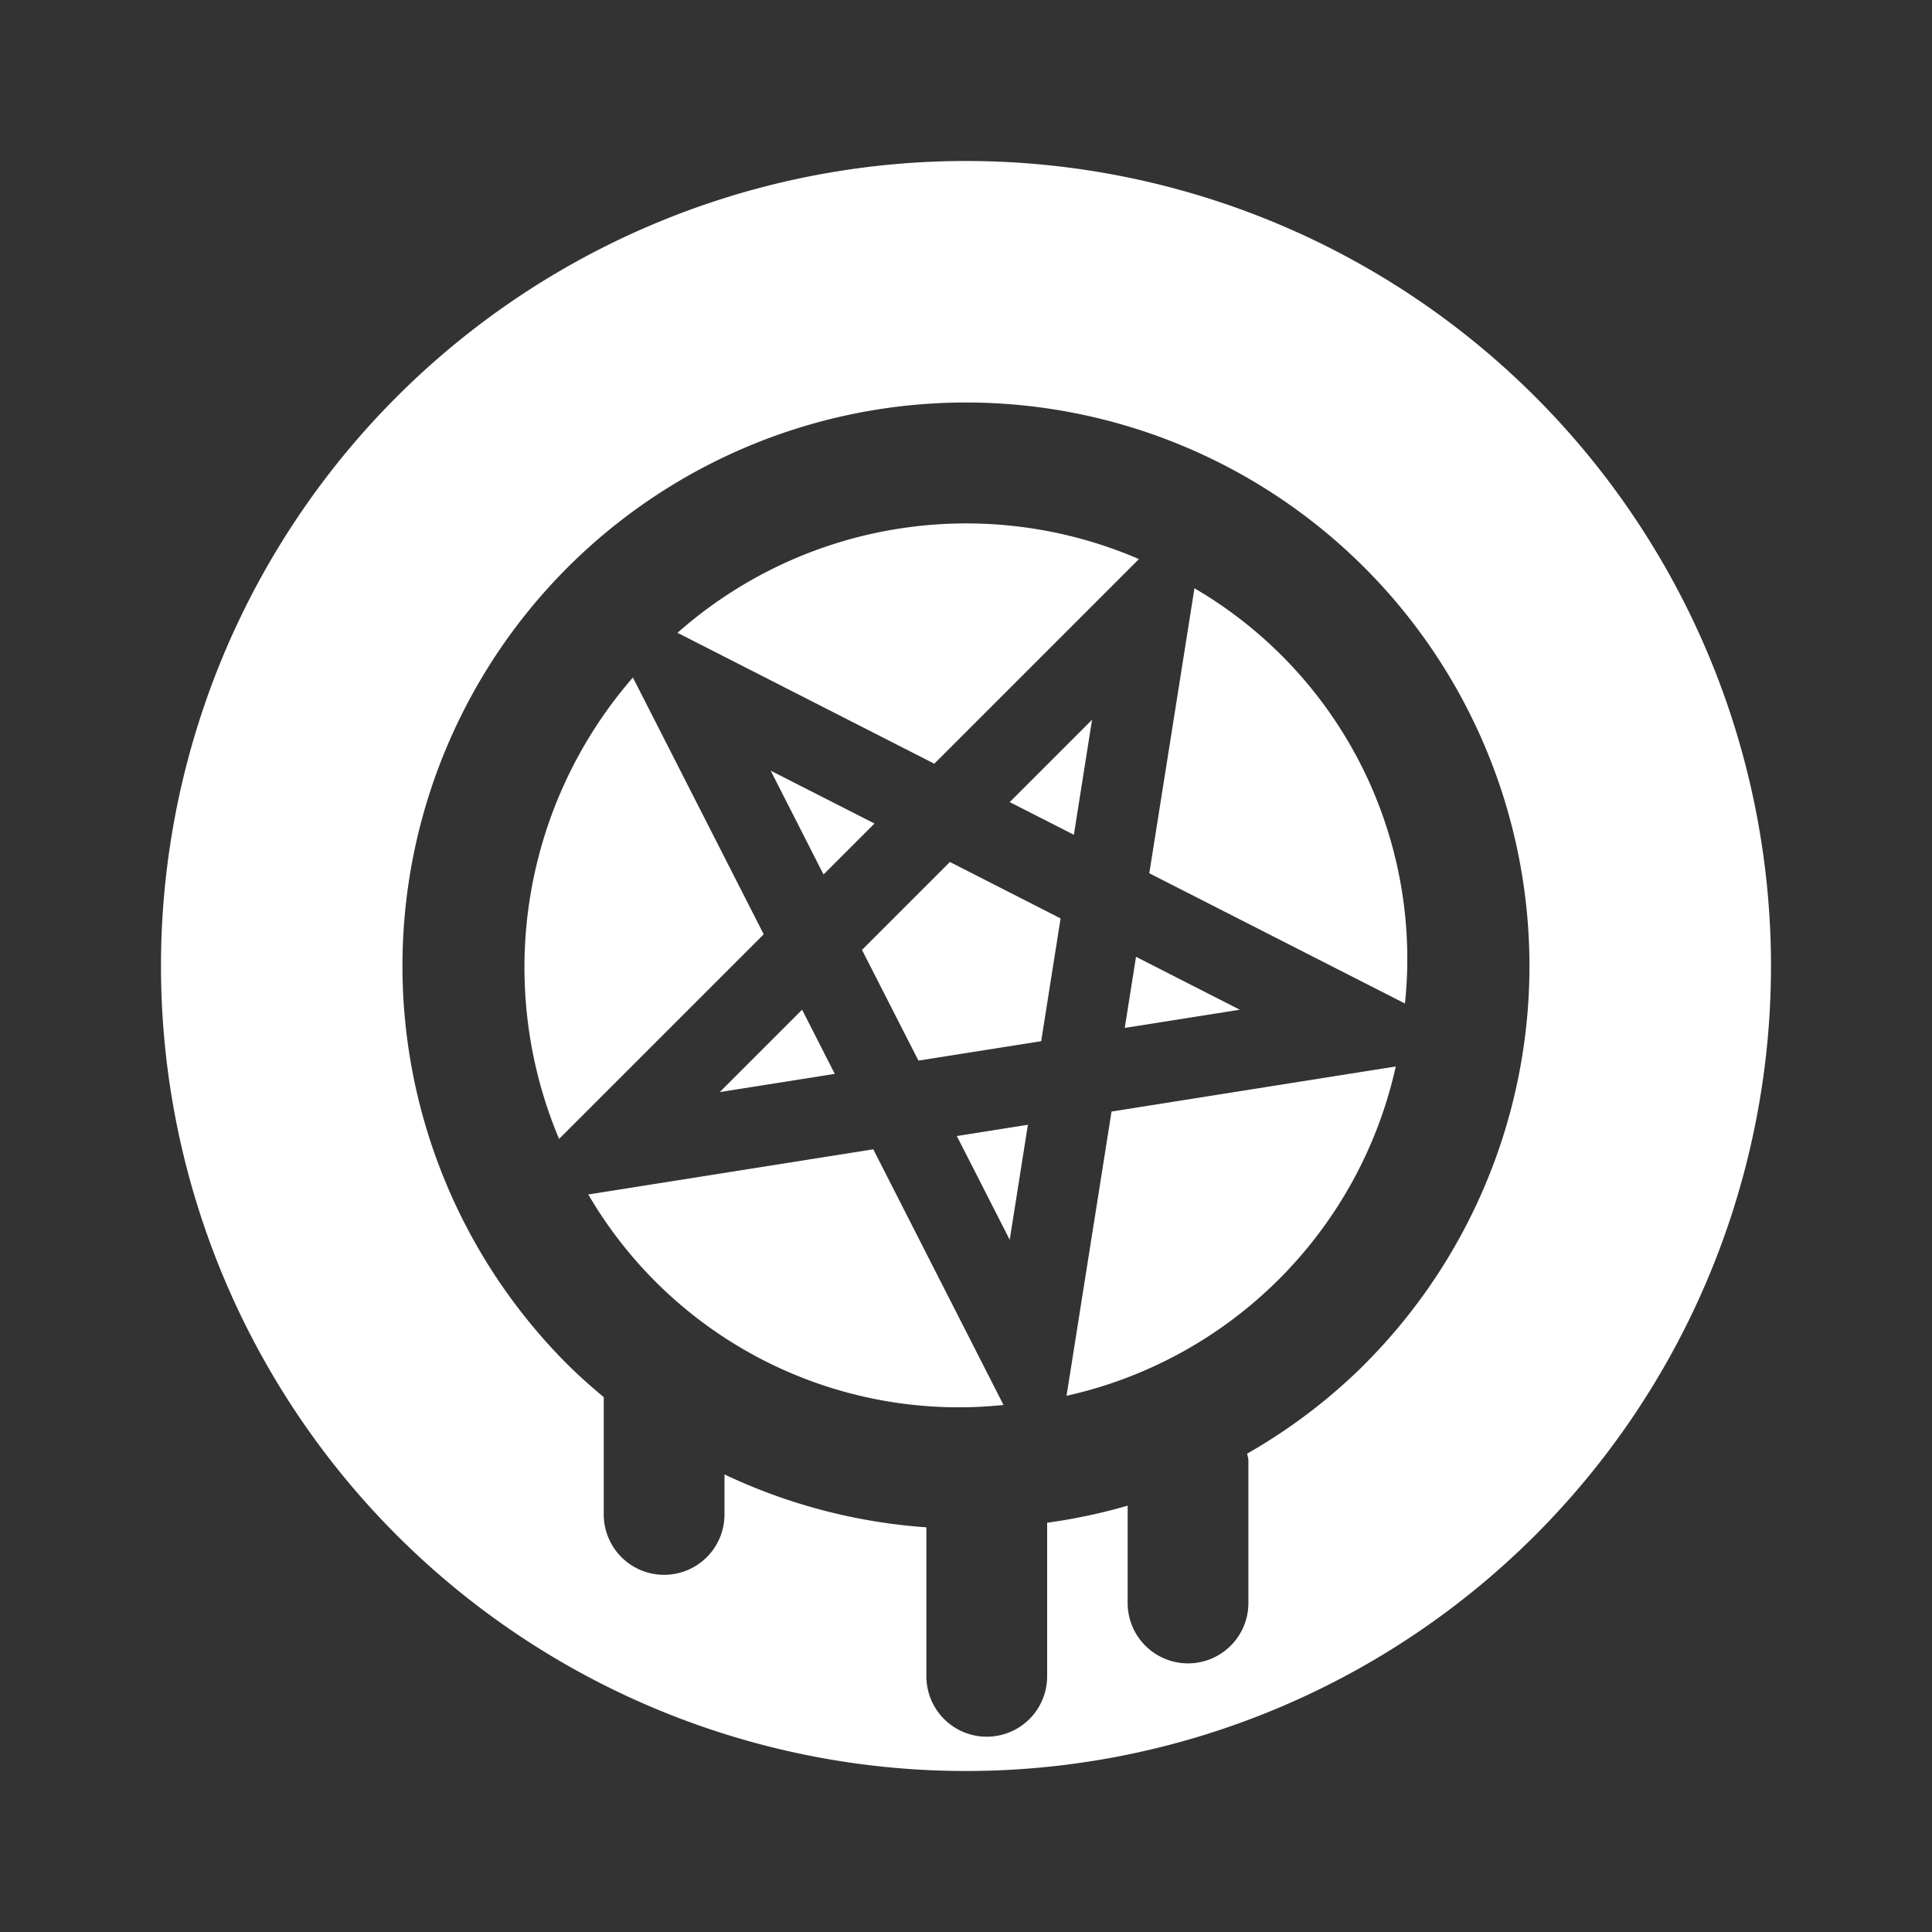 <?xml version="1.0" ?>
<svg data-name="Layer 1" height="24" id="Layer_1" viewBox="0 0 24 24" width="24" xmlns="http://www.w3.org/2000/svg">
  <rect x="0" y="0" width="24" height="24" fill="#333333" stroke="none"/>
  <title/>
  <polygon fill="#FFFFFF" points="10.863 10.23 9.574 9.574 10.23 10.863 10.863 10.23"/>
  <polygon fill="#FFFFFF" points="11.886 14.112 12.543 15.401 12.769 13.972 11.886 14.112"/>
  <polygon fill="#FFFFFF" points="14.112 11.886 13.972 12.769 15.401 12.543 14.112 11.886"/>
  <path fill="#FFFFFF" d="M7.308,14.838A5.328,5.328,0,0,0,12.466,17.453l-1.618-3.176Z"/>
  <path fill="#FFFFFF" d="M11.606,9.487,14.148,6.945a5.414,5.414,0,0,0-5.732.916Z"/>
  <polygon fill="#FFFFFF" points="10.708 11.8 11.409 13.175 12.934 12.934 13.175 11.409 11.8 10.708 10.708 11.8"/>
  <polygon fill="#FFFFFF" points="10.37 13.34 9.964 12.543 8.941 13.566 10.37 13.34"/>
  <path fill="#FFFFFF" d="M14.838,7.308l-.561,3.54,3.176,1.618a5.328,5.328,0,0,0-2.615-5.158Z"/>
  <path fill="#FFFFFF" d="M19.071,4.929a10,10,0,1,0,0,14.142A10,10,0,0,0,19.071,4.929ZM16.95,16.95a6.966,6.966,0,0,1-1.458,1.108.695.695,0,0,1,.016.079v1.776a.75.75,0,1,1-1.5,0V18.704a7.002,7.002,0,0,1-1,.212v1.908a.75.75,0,0,1-1.5,0V18.973A6.995,6.995,0,0,1,9,18.316v.497a.75.75,0,0,1-1.5,0V17.356c-.154-.129-.305-.262-.45-.406a7,7,0,1,1,9.899,0Z"/>
  <polygon fill="#FFFFFF" points="13.566 8.941 12.543 9.964 13.34 10.37 13.566 8.941"/>
  <path fill="#FFFFFF" d="M9.487,11.606,7.862,8.416A5.49,5.49,0,0,0,6.945,14.148Z"/>
  <path fill="#FFFFFF" d="M13.808,13.808l-.559,3.531a5.387,5.387,0,0,0,4.09-4.091Z"/>
</svg>
